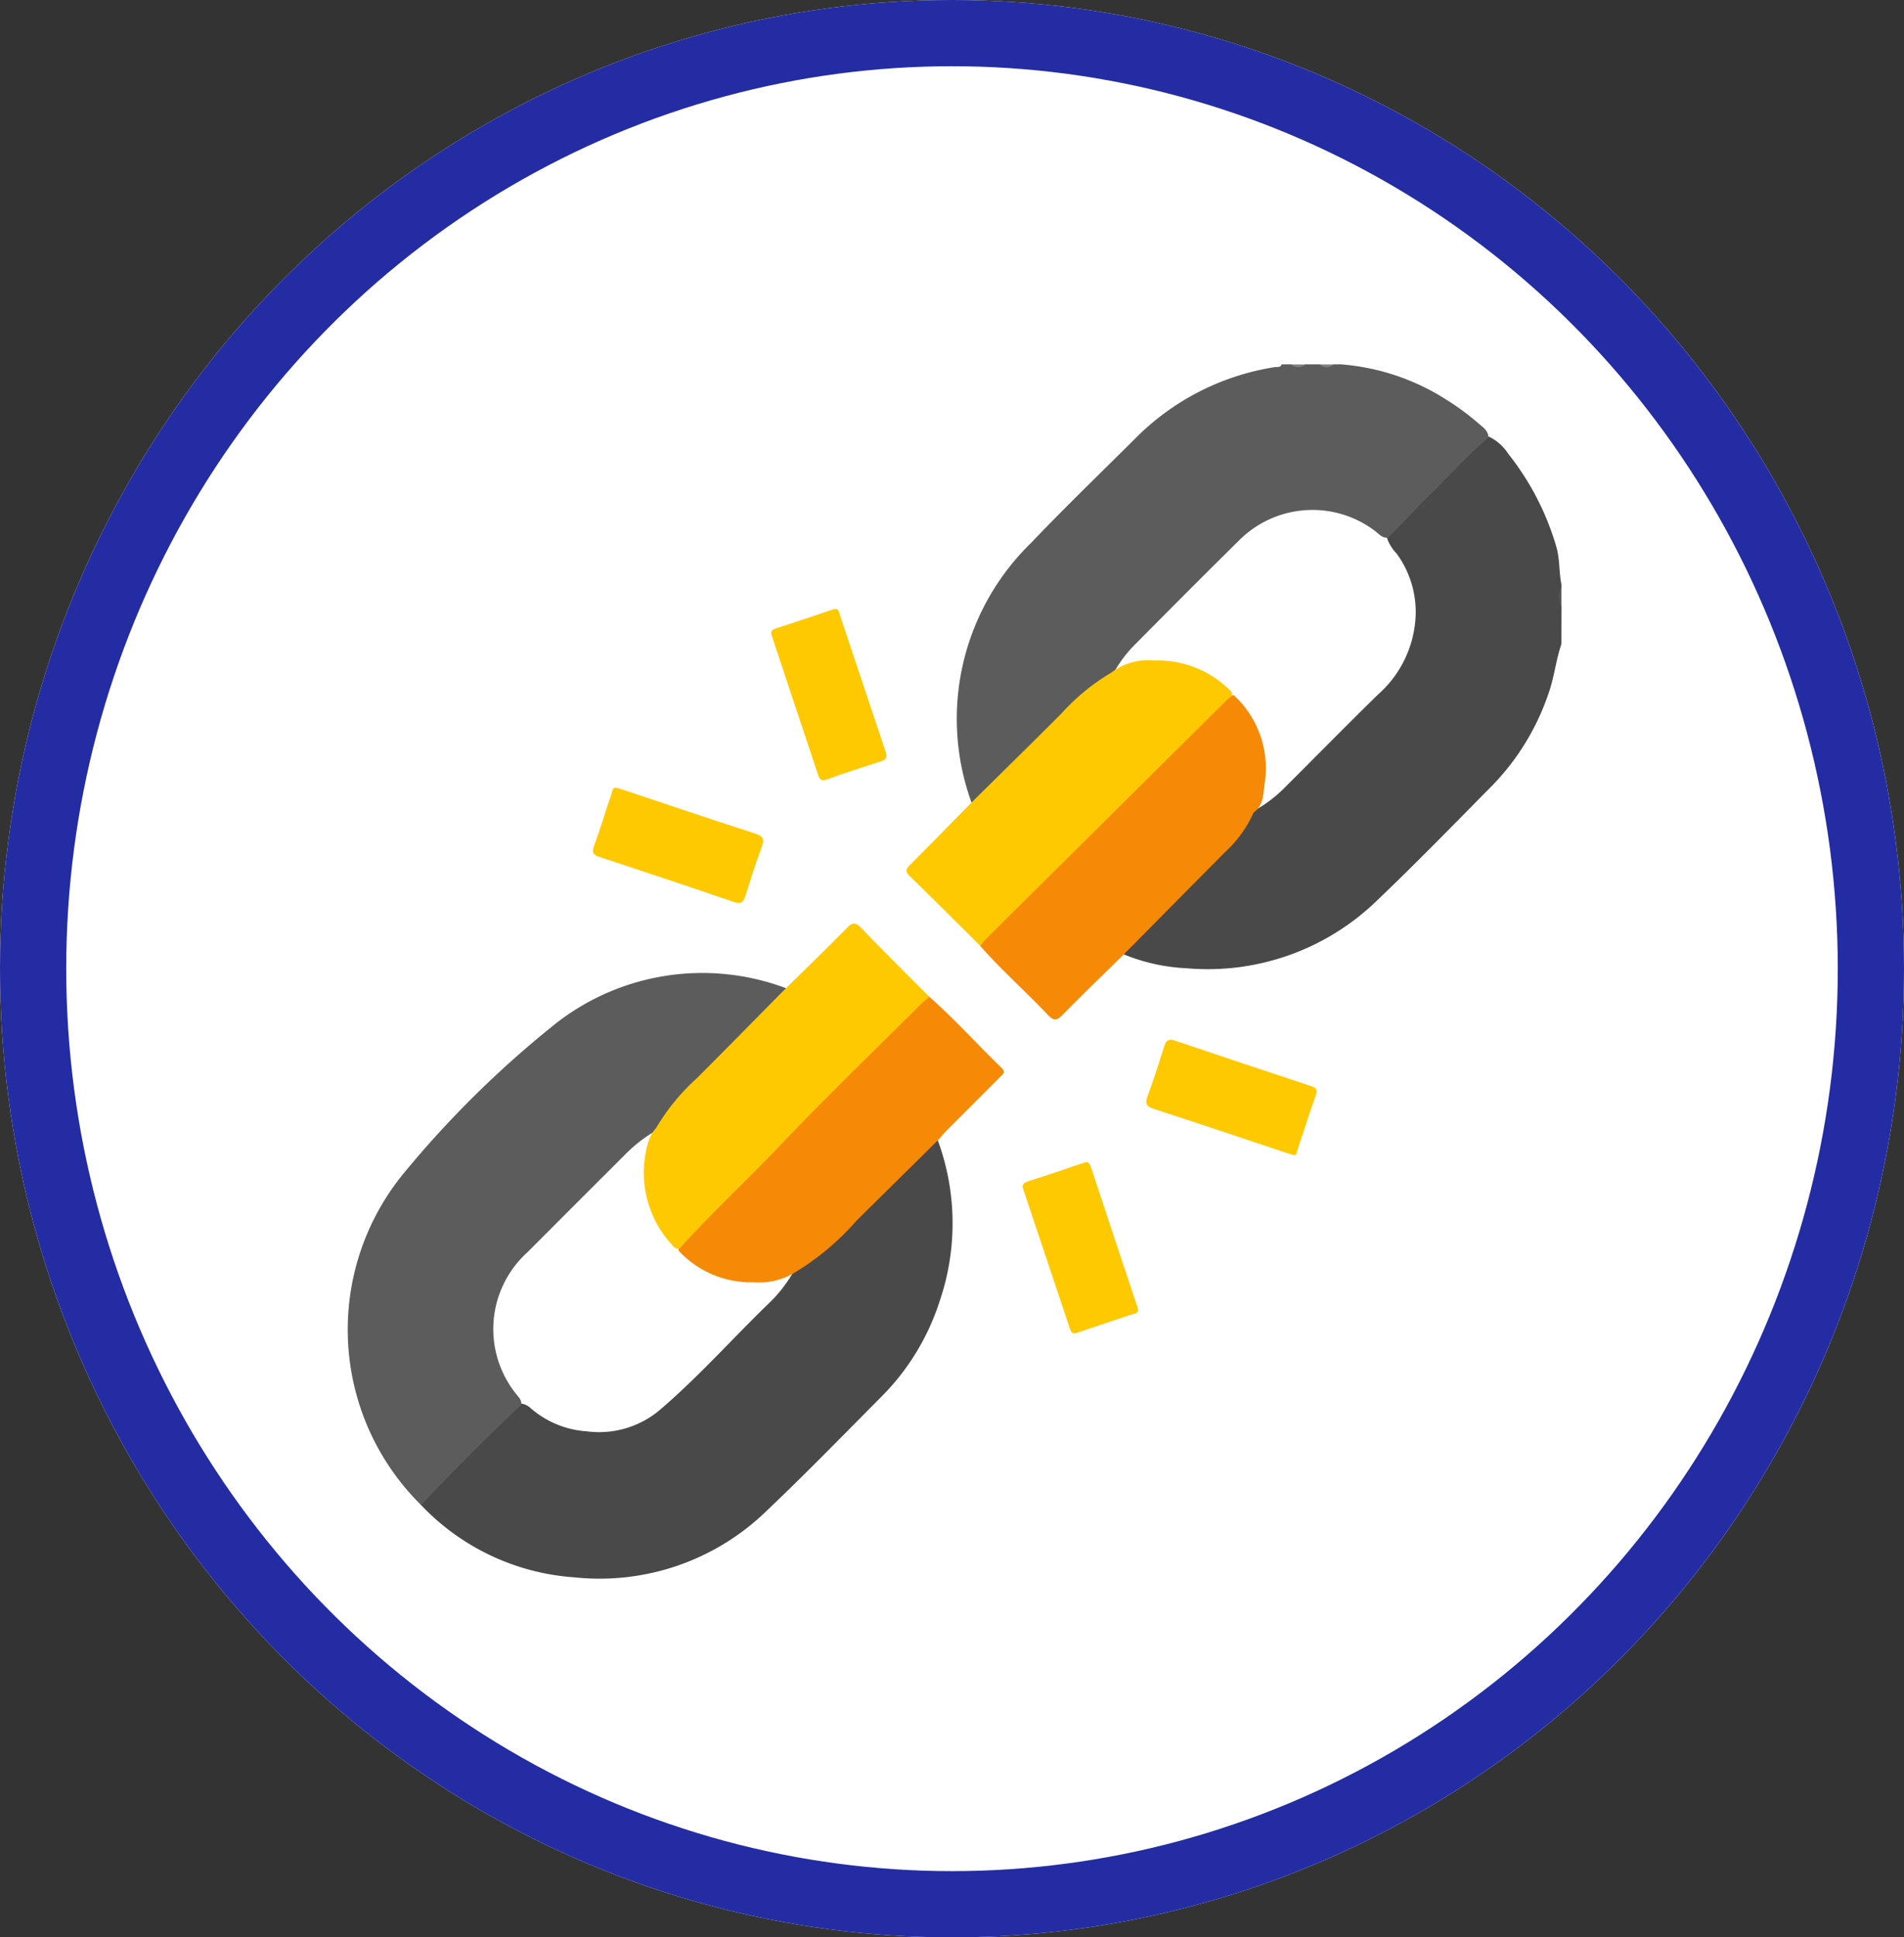 <svg xmlns="http://www.w3.org/2000/svg" width="115" height="117" viewBox="0 0 115 117">
  <rect x="0" y="0" width="115" height="117" fill="#333333" stroke="none"/>
  <g id="Grupo_124517" data-name="Grupo 124517" transform="translate(-347 -2133)">
    <g id="Elipse_6004" data-name="Elipse 6004" transform="translate(347 2133)" fill="#fff" stroke="#242ca3" stroke-width="4">
      <ellipse cx="57.5" cy="58.5" rx="57.5" ry="58.5" stroke="none"/>
      <ellipse cx="57.5" cy="58.5" rx="55.5" ry="56.5" fill="none"/>
    </g>
    <g id="Grupo_124516" data-name="Grupo 124516" transform="translate(7123.704 2069.478)">
      <path id="Trazado_190034" data-name="Trazado 190034" d="M-6402.791,128.437c-.334.974-.431,2.007-.778,2.982a14.787,14.787,0,0,1-3.39,5.55c-2.313,2.339-4.607,4.7-6.987,6.969a14.674,14.674,0,0,1-11.474,4.074,11.462,11.462,0,0,1-3.8-.837c-.146-.393.2-.538.4-.733,1.711-1.73,3.416-3.467,5.165-5.158a16,16,0,0,0,2.256-2.755,8.234,8.234,0,0,0,1.979-1.511c1.859-1.847,3.691-3.721,5.566-5.55a6.718,6.718,0,0,0,2.258-4.7,5.975,5.975,0,0,0-1.164-3.822,2.489,2.489,0,0,1-.558-.9c0-.322.236-.505.433-.7q2.506-2.516,5.021-5.021c.2-.2.383-.433.712-.412a2.9,2.9,0,0,1,1.154,1.034,16.313,16.313,0,0,1,2.9,5.609c.222.76.154,1.548.315,2.311V125a1.858,1.858,0,0,0,0,1.145Z" transform="translate(-279.606 -26.015)" fill="#494949"/>
      <path id="Trazado_190035" data-name="Trazado 190035" d="M-6467.019,89.953c-1.216,1.031-2.277,2.22-3.411,3.336-.9.882-1.758,1.8-2.636,2.7-.359.057-.561-.223-.8-.4a6.255,6.255,0,0,0-8.219.577c-2.1,2.069-4.181,4.163-6.258,6.258a7.57,7.57,0,0,0-1.324,1.762c-2.955,2.05-5.159,4.9-7.774,7.311-.228.21-.381.574-.8.485a14.82,14.82,0,0,1,3.614-15.687c2.037-2.14,4.168-4.189,6.261-6.275a15.161,15.161,0,0,1,8.433-4.325c.15-.025.348.045.428-.169h.572a1.094,1.094,0,0,0,.859,0h.859a1.094,1.094,0,0,0,.859,0h.429a13.793,13.793,0,0,1,6.383,2.142,15.264,15.264,0,0,1,1.94,1.436C-6467.34,89.331-6467.013,89.536-6467.019,89.953Z" transform="translate(-219.787 0)" fill="#5c5c5c"/>
      <path id="Trazado_190036" data-name="Trazado 190036" d="M-6245.795,180.457a1.063,1.063,0,0,1,0-1.145Z" transform="translate(-436.601 -80.326)" fill="#555454"/>
      <path id="Trazado_190037" data-name="Trazado 190037" d="M-6357.674,85.53a.645.645,0,0,1-.859,0Z" transform="translate(-340.183 0)" fill="#817f7f"/>
      <path id="Trazado_190038" data-name="Trazado 190038" d="M-6345.7,85.53a.645.645,0,0,1-.859,0Z" transform="translate(-350.437 0)" fill="#807e7e"/>
      <path id="Trazado_190039" data-name="Trazado 190039" d="M-6693.705,411.85a14.535,14.535,0,0,1,.11,9.71,14.36,14.36,0,0,1-3.536,5.788c-2.286,2.3-4.547,4.627-6.9,6.861a14.461,14.461,0,0,1-11.627,4.029,14.085,14.085,0,0,1-9.26-4.368c-.093-.321.161-.475.335-.65q2.528-2.546,5.074-5.077a.977.977,0,0,1,.648-.4,1.06,1.06,0,0,1,.568.283,5.727,5.727,0,0,0,3.381,1.394,5.681,5.681,0,0,0,4.346-1.232c2.348-1.993,4.391-4.3,6.6-6.444a8.568,8.568,0,0,0,1.545-1.957.592.592,0,0,1,.181-.219c2.213-1.35,3.756-3.429,5.617-5.161.784-.73,1.514-1.521,2.286-2.265C-6694.173,411.988-6694.035,411.69-6693.705,411.85Z" transform="translate(-26.355 -279.459)" fill="#494949"/>
      <path id="Trazado_190040" data-name="Trazado 190040" d="M-6745.23,367.9q-3.108,2.932-6.039,6.043a14.876,14.876,0,0,1-1.019-20.075,61.641,61.641,0,0,1,9.224-9.063,14.358,14.358,0,0,1,13.829-2.078c.089.416-.269.577-.486.8-1.838,1.857-3.673,3.718-5.546,5.539a21.57,21.57,0,0,0-1.756,2.229,8.7,8.7,0,0,0-1.968,1.524q-2.931,2.927-5.857,5.858a6.251,6.251,0,0,0-.694,8.541C-6745.4,367.415-6745.164,367.592-6745.23,367.9Z" transform="translate(0 -219.528)" fill="#5c5c5c"/>
      <path id="Trazado_190041" data-name="Trazado 190041" d="M-6600.8,360.3q-2.457,2.426-4.914,4.854a15.836,15.836,0,0,1-3.678,3.1,4.119,4.119,0,0,1-2.514.616,5.954,5.954,0,0,1-4.529-1.888.474.474,0,0,1,.092-.467,2.964,2.964,0,0,1,.333-.373c4.653-4.652,9.181-9.427,13.889-14.025.224-.219.392-.57.807-.489,1.53,1.355,2.9,2.877,4.364,4.295.284.274.055.4-.105.566q-1.611,1.615-3.224,3.228C-6600.462,359.905-6600.626,360.108-6600.8,360.3Z" transform="translate(-119.261 -227.911)" fill="#f68906"/>
      <path id="Trazado_190042" data-name="Trazado 190042" d="M-6473.039,231.819a7.206,7.206,0,0,1-1.685,2.353q-3.083,3.106-6.16,6.22c-1.235,1.215-2.486,2.415-3.7,3.654-.349.356-.538.364-.883,0-1.339-1.412-2.8-2.706-4.088-4.167-.09-.322.161-.479.337-.656,2.909-2.918,5.772-5.884,8.757-8.723,1.813-1.724,3.549-3.52,5.356-5.247.248-.237.447-.586.884-.5a5.99,5.99,0,0,1,1.831,5.407C-6472.464,230.743-6472.456,231.41-6473.039,231.819Z" transform="translate(-227.945 -119.232)" fill="#f68906"/>
      <path id="Trazado_190043" data-name="Trazado 190043" d="M-6500.829,212.3a2.662,2.662,0,0,0-.281.216q-7.305,7.242-14.605,14.488a4.631,4.631,0,0,0-.315.385c-1.421-1.411-2.834-2.83-4.27-4.225-.294-.285-.205-.43.032-.668,1.246-1.247,2.477-2.51,3.712-3.767,1.811-1.789,3.63-3.571,5.428-5.372a12.917,12.917,0,0,1,3.022-2.475,3.62,3.62,0,0,1,2.543-.726,6.211,6.211,0,0,1,4.485,1.67C-6500.941,211.956-6500.781,212.075-6500.829,212.3Z" transform="translate(-201.467 -106.745)" fill="#ffc900"/>
      <path id="Trazado_190044" data-name="Trazado 190044" d="M-6613.722,325.273c-.213.189-.437.367-.637.568-2.815,2.81-5.681,5.573-8.422,8.454-1.985,2.086-4.1,4.042-6.03,6.18-.26.049-.384-.145-.52-.3a6.428,6.428,0,0,1-1.349-6.179,2.024,2.024,0,0,1,.452-.795,12.89,12.89,0,0,1,2.475-3.022c1.8-1.8,3.582-3.617,5.372-5.428,1.223-1.2,2.458-2.392,3.662-3.614.326-.33.505-.423.878-.032C-6616.493,322.514-6615.1,323.886-6613.722,325.273Z" transform="translate(-106.852 -201.551)" fill="#ffc900"/>
      <path id="Trazado_190045" data-name="Trazado 190045" d="M-6573.57,188.427c.244-.016.247.2.294.337.931,2.771,1.851,5.545,2.784,8.315.113.334,0,.457-.312.556-1.087.346-2.171.7-3.244,1.088-.359.13-.451-.023-.545-.308q-1.368-4.128-2.747-8.253c-.075-.225-.172-.434.183-.548,1.155-.369,2.3-.763,3.45-1.147C-6573.662,188.453-6573.616,188.44-6573.57,188.427Z" transform="translate(-152.711 -88.132)" fill="#ffc900"/>
      <path id="Trazado_190046" data-name="Trazado 190046" d="M-6651.017,263.684c.141.045.276.087.412.132,2.637.879,5.269,1.775,7.916,2.624.525.168.583.363.4.842-.358.956-.663,1.933-.968,2.907-.118.378-.254.541-.7.388-2.7-.923-5.4-1.82-8.11-2.717-.338-.112-.505-.217-.348-.641.388-1.046.7-2.119,1.066-3.175C-6651.3,263.9-6651.313,263.627-6651.017,263.684Z" transform="translate(-88.419 -152.585)" fill="#ffc900"/>
      <path id="Trazado_190047" data-name="Trazado 190047" d="M-6464.595,430.153c.095.305-.145.307-.273.351-1.124.384-2.256.743-3.378,1.134-.3.1-.37-.025-.448-.26q-1.4-4.192-2.806-8.379c-.1-.305.009-.415.289-.505q1.663-.533,3.312-1.105c.251-.086.376-.064.468.215q1.395,4.23,2.811,8.453C-6464.606,430.1-6464.6,430.149-6464.595,430.153Z" transform="translate(-243.393 -287.631)" fill="#ffc900"/>
      <path id="Trazado_190048" data-name="Trazado 190048" d="M-6410.656,376.754c-.2-.06-.319-.091-.432-.128-2.664-.888-5.323-1.79-7.994-2.652-.492-.159-.55-.341-.381-.8.365-.981.684-1.979.993-2.979.118-.383.289-.473.67-.344q4.09,1.383,8.191,2.736c.292.1.427.19.3.551-.388,1.074-.72,2.168-1.092,3.248C-6410.453,376.533-6410.44,376.812-6410.656,376.754Z" transform="translate(-287.921 -243.481)" fill="#ffc900"/>
    </g>
  </g>
</svg>
